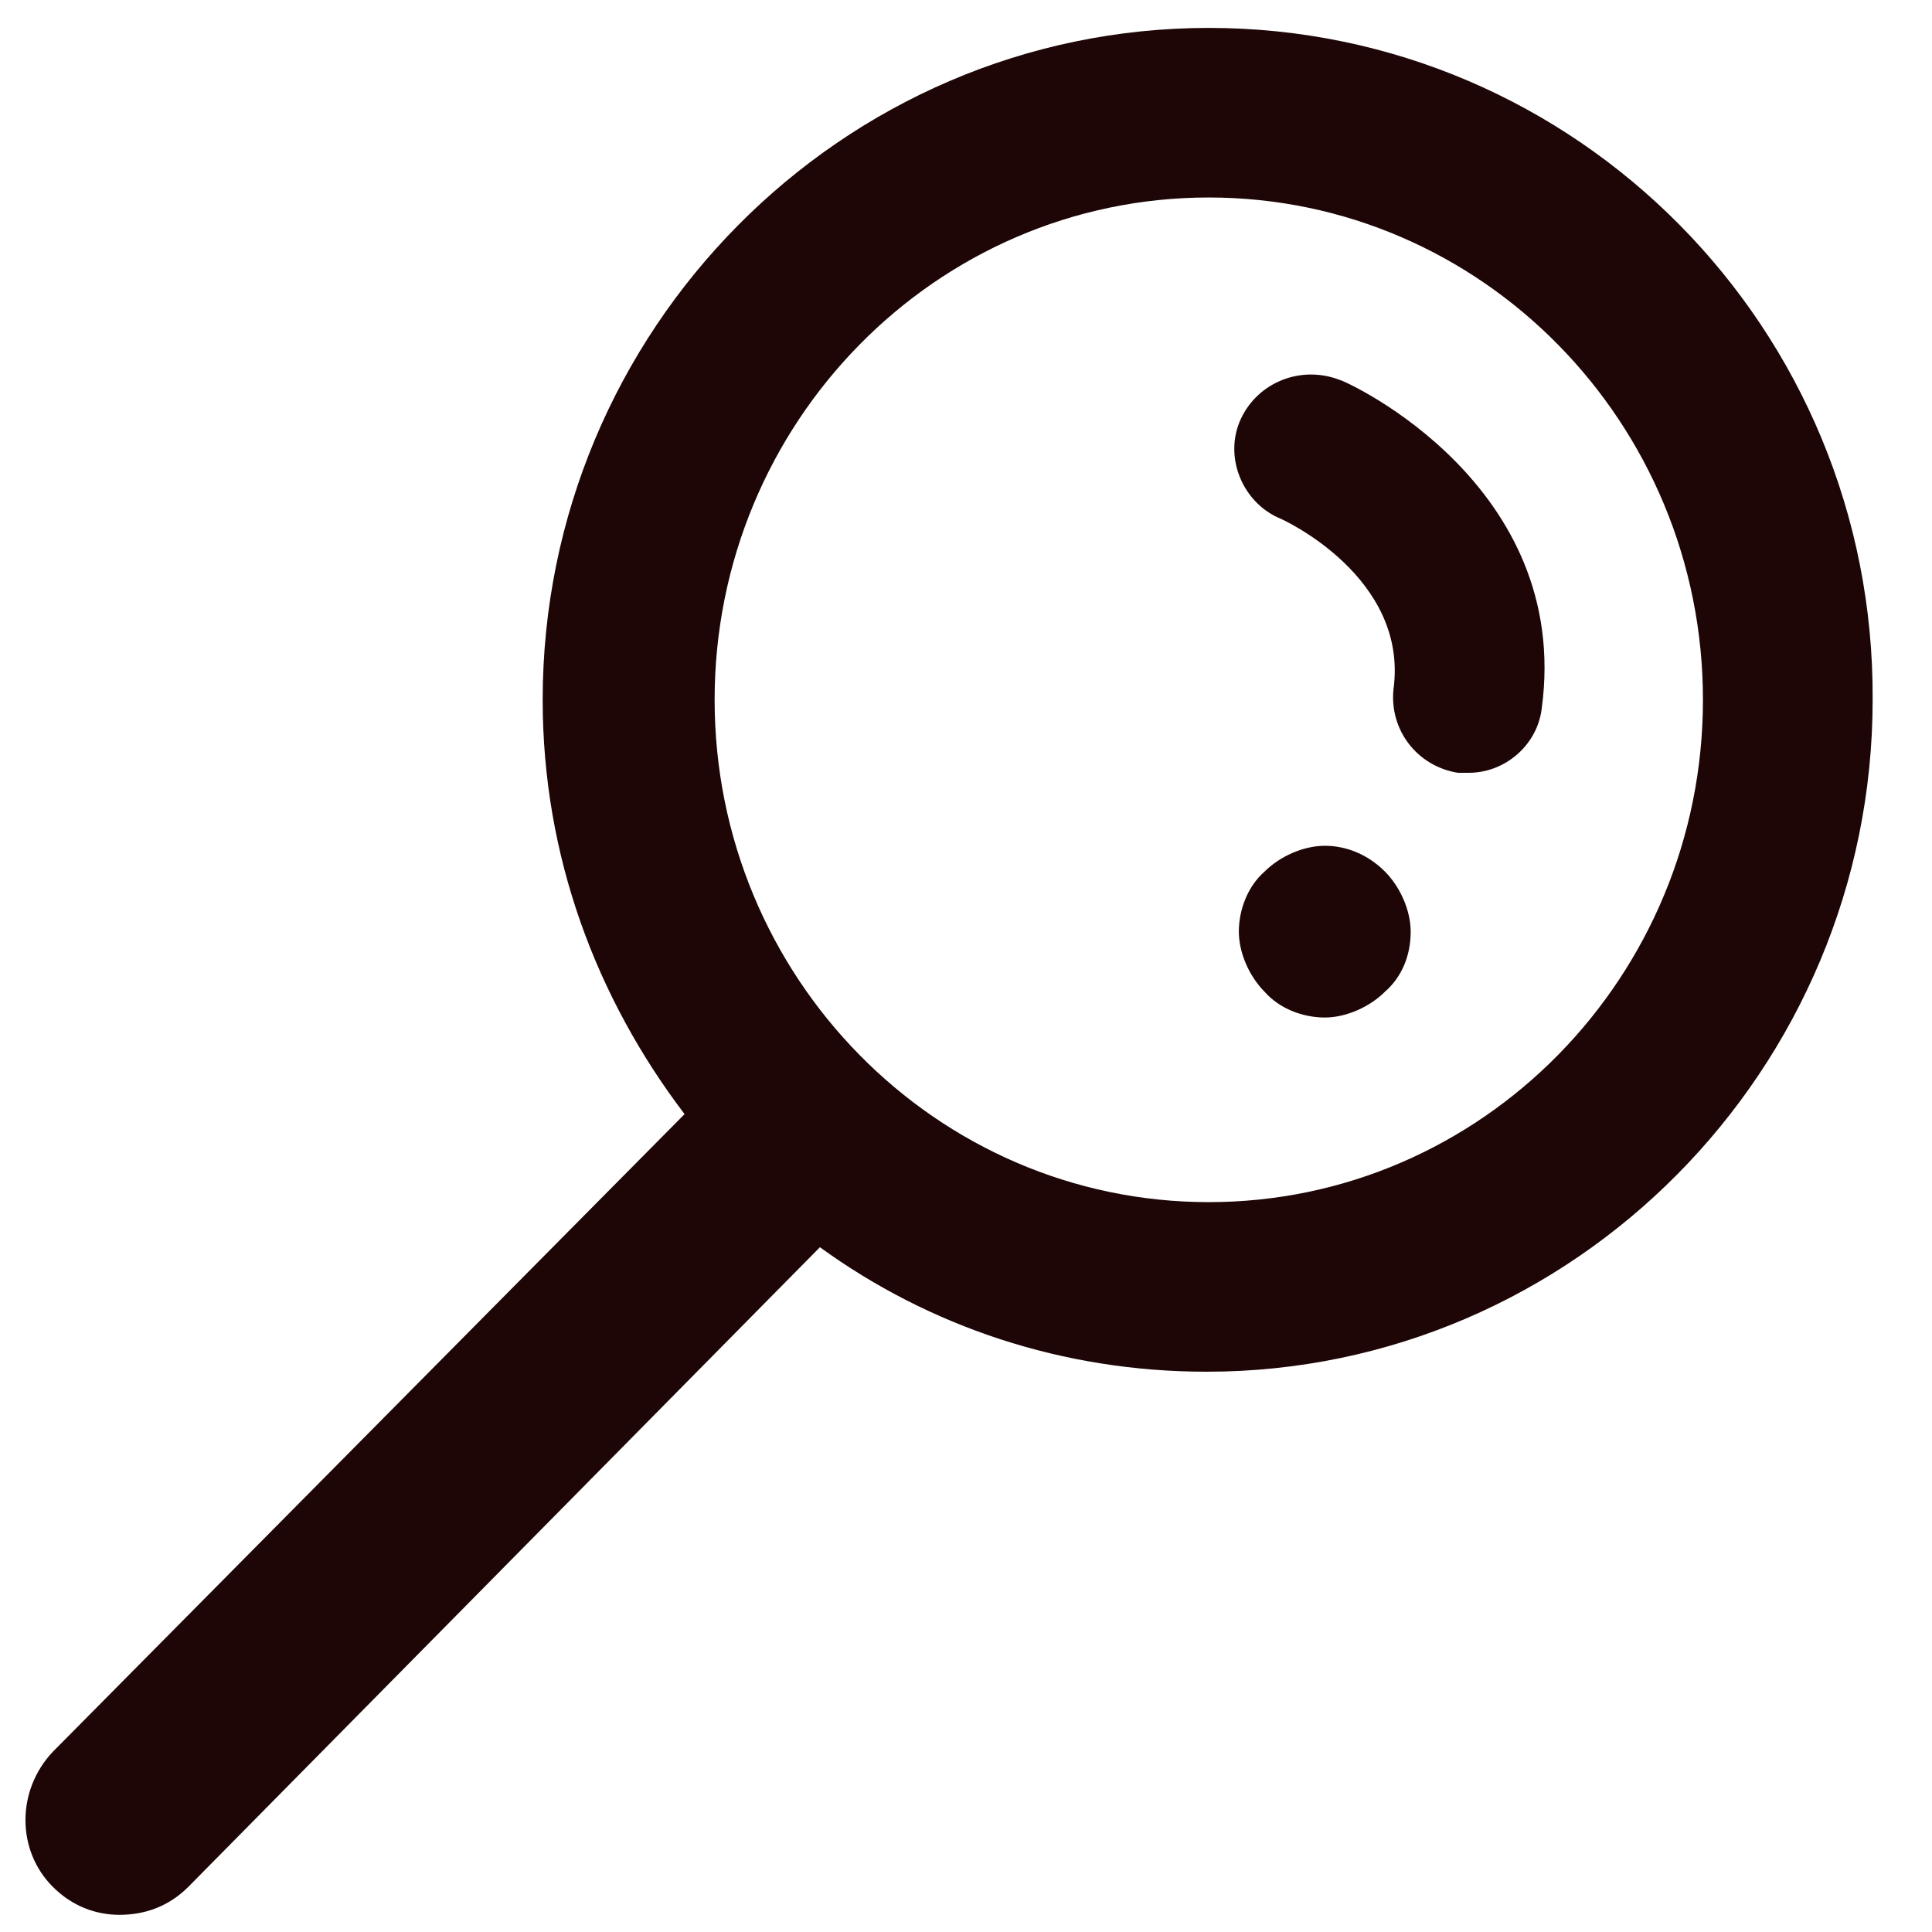 <svg width="18" height="18" viewBox="0 0 18 18" fill="none" xmlns="http://www.w3.org/2000/svg">
<path d="M11.262 0.26C7.839 0.26 5.056 3.08 5.056 6.52C5.056 7.98 5.557 9.3 6.378 10.38L0.493 16.32C0.152 16.68 0.152 17.24 0.493 17.58C0.673 17.76 0.893 17.84 1.113 17.84C1.353 17.84 1.573 17.76 1.754 17.58L7.639 11.62C8.659 12.36 9.901 12.78 11.242 12.78C14.665 12.78 17.447 9.96 17.447 6.52C17.467 3.06 14.685 0.26 11.262 0.26ZM11.262 11.2C8.72 11.2 6.658 9.1 6.658 6.52C6.658 3.94 8.72 1.84 11.262 1.84C13.804 1.84 15.866 3.94 15.866 6.52C15.866 9.1 13.804 11.2 11.262 11.2ZM14.364 6.6C14.324 6.94 14.024 7.2 13.684 7.2C13.644 7.2 13.624 7.2 13.584 7.2C13.203 7.14 12.943 6.8 12.983 6.42C13.123 5.38 11.962 4.84 11.902 4.82C11.562 4.66 11.402 4.24 11.562 3.9C11.722 3.56 12.122 3.4 12.483 3.54C12.563 3.56 14.645 4.52 14.364 6.6ZM12.903 8.12C13.043 8.26 13.143 8.48 13.143 8.68C13.143 8.9 13.063 9.1 12.903 9.24C12.763 9.38 12.543 9.48 12.343 9.48C12.142 9.48 11.922 9.4 11.782 9.24C11.642 9.1 11.542 8.88 11.542 8.68C11.542 8.48 11.622 8.26 11.782 8.12C11.922 7.98 12.142 7.88 12.343 7.88C12.543 7.88 12.743 7.96 12.903 8.12Z" fill="#1E0606"/>
</svg>
